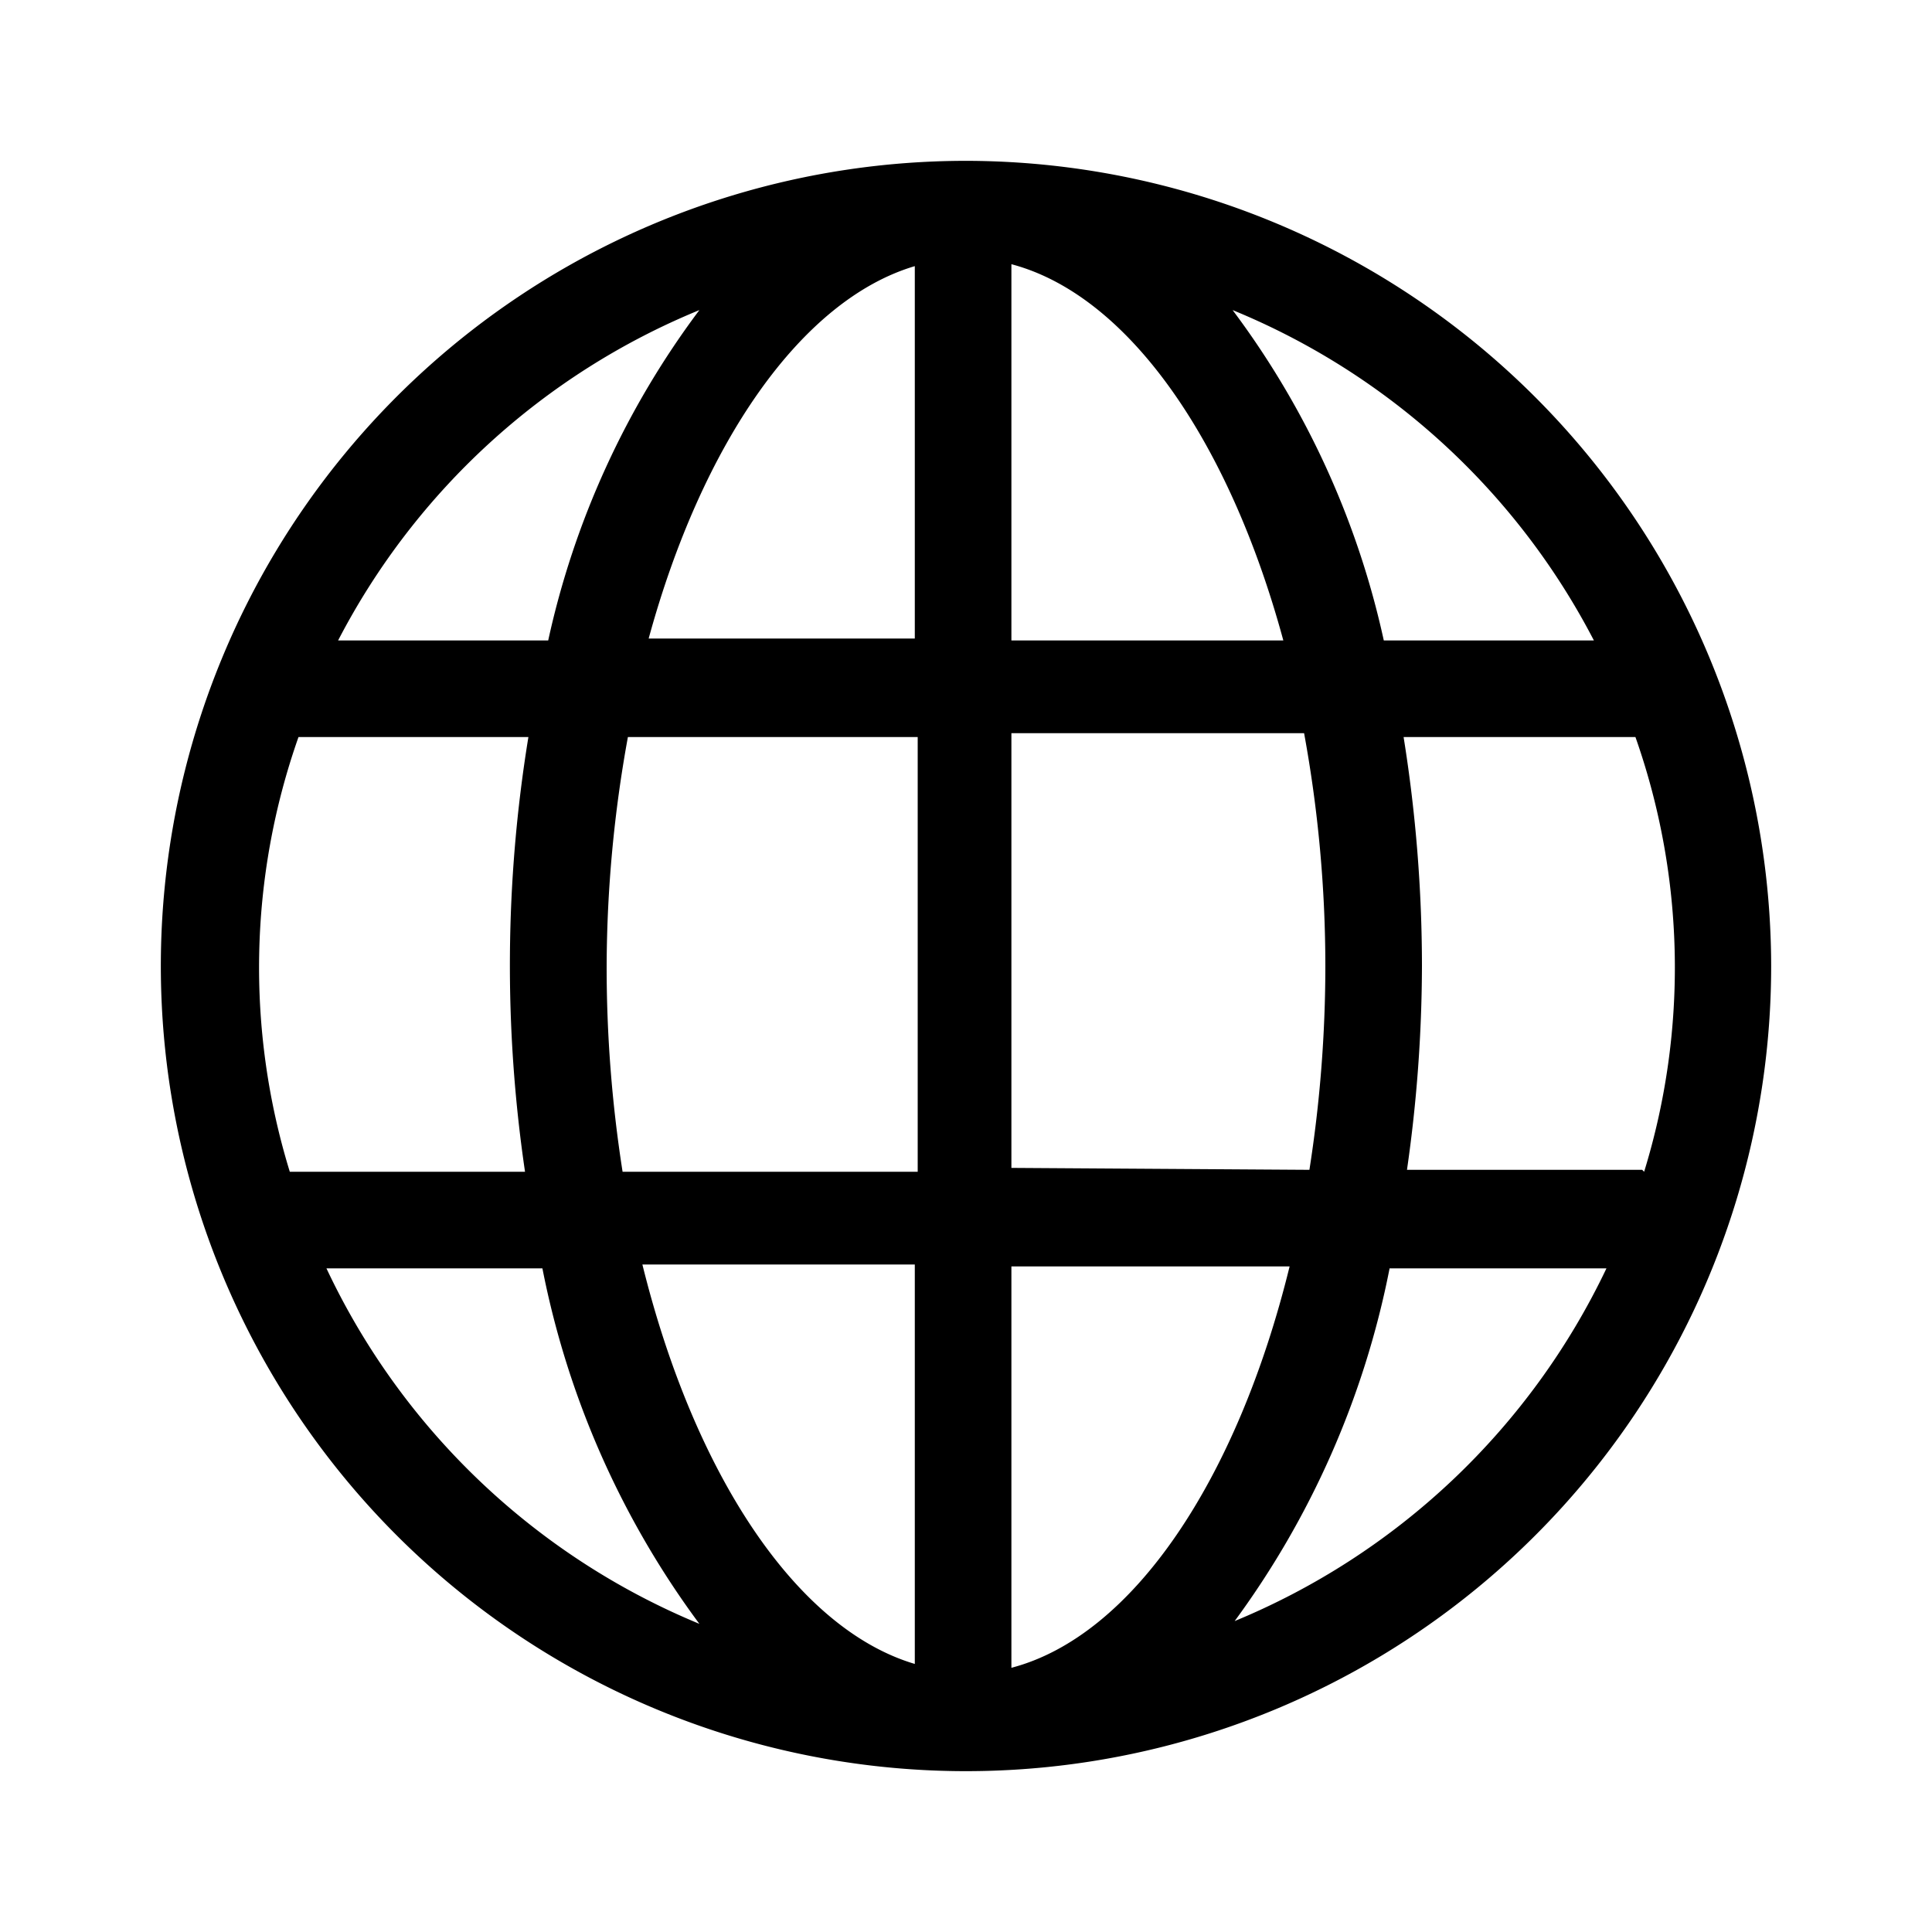 <svg id="Warstwa_2" data-name="Warstwa 2" xmlns="http://www.w3.org/2000/svg" viewBox="0 0 40 40"><path id="globe_icon" d="M20,3.33A16.67,16.67,0,1,0,36.67,20,16.69,16.69,0,0,0,20,3.33ZM34,24.22H29.13A30,30,0,0,0,29.44,20a30,30,0,0,0-.38-4.74h4.8a14.36,14.36,0,0,1,.18,9ZM12.56,20A26.78,26.78,0,0,1,13,15.26h6v9H12.89A27.34,27.34,0,0,1,12.56,20ZM20.94,5.47c2.42.64,4.51,3.66,5.63,7.79H20.94Zm-2,0v7.75H13.43C14.53,9.19,16.58,6.21,18.94,5.51Zm0,20.71v8.27c-2.46-.73-4.57-3.94-5.64-8.27Zm2,8.31V26.22H26.7C25.62,30.62,23.46,33.87,20.94,34.53Zm0-10.31v-9H27A26.78,26.78,0,0,1,27.44,20a27.34,27.34,0,0,1-.33,4.22ZM33,13.26H28.65a17.7,17.7,0,0,0-3.13-6.84A14.71,14.71,0,0,1,33,13.26ZM14.48,6.42a17.7,17.7,0,0,0-3.13,6.84H7A14.71,14.71,0,0,1,14.48,6.42ZM6.14,15.26h4.8a29.33,29.33,0,0,0-.07,9H6a14.36,14.36,0,0,1,.18-9Zm.6,11h4.49a18.25,18.25,0,0,0,3.25,7.36A14.76,14.76,0,0,1,6.74,26.22Zm18.78,7.36a18.25,18.25,0,0,0,3.25-7.36h4.49A14.76,14.76,0,0,1,25.52,33.58Z"/></svg>